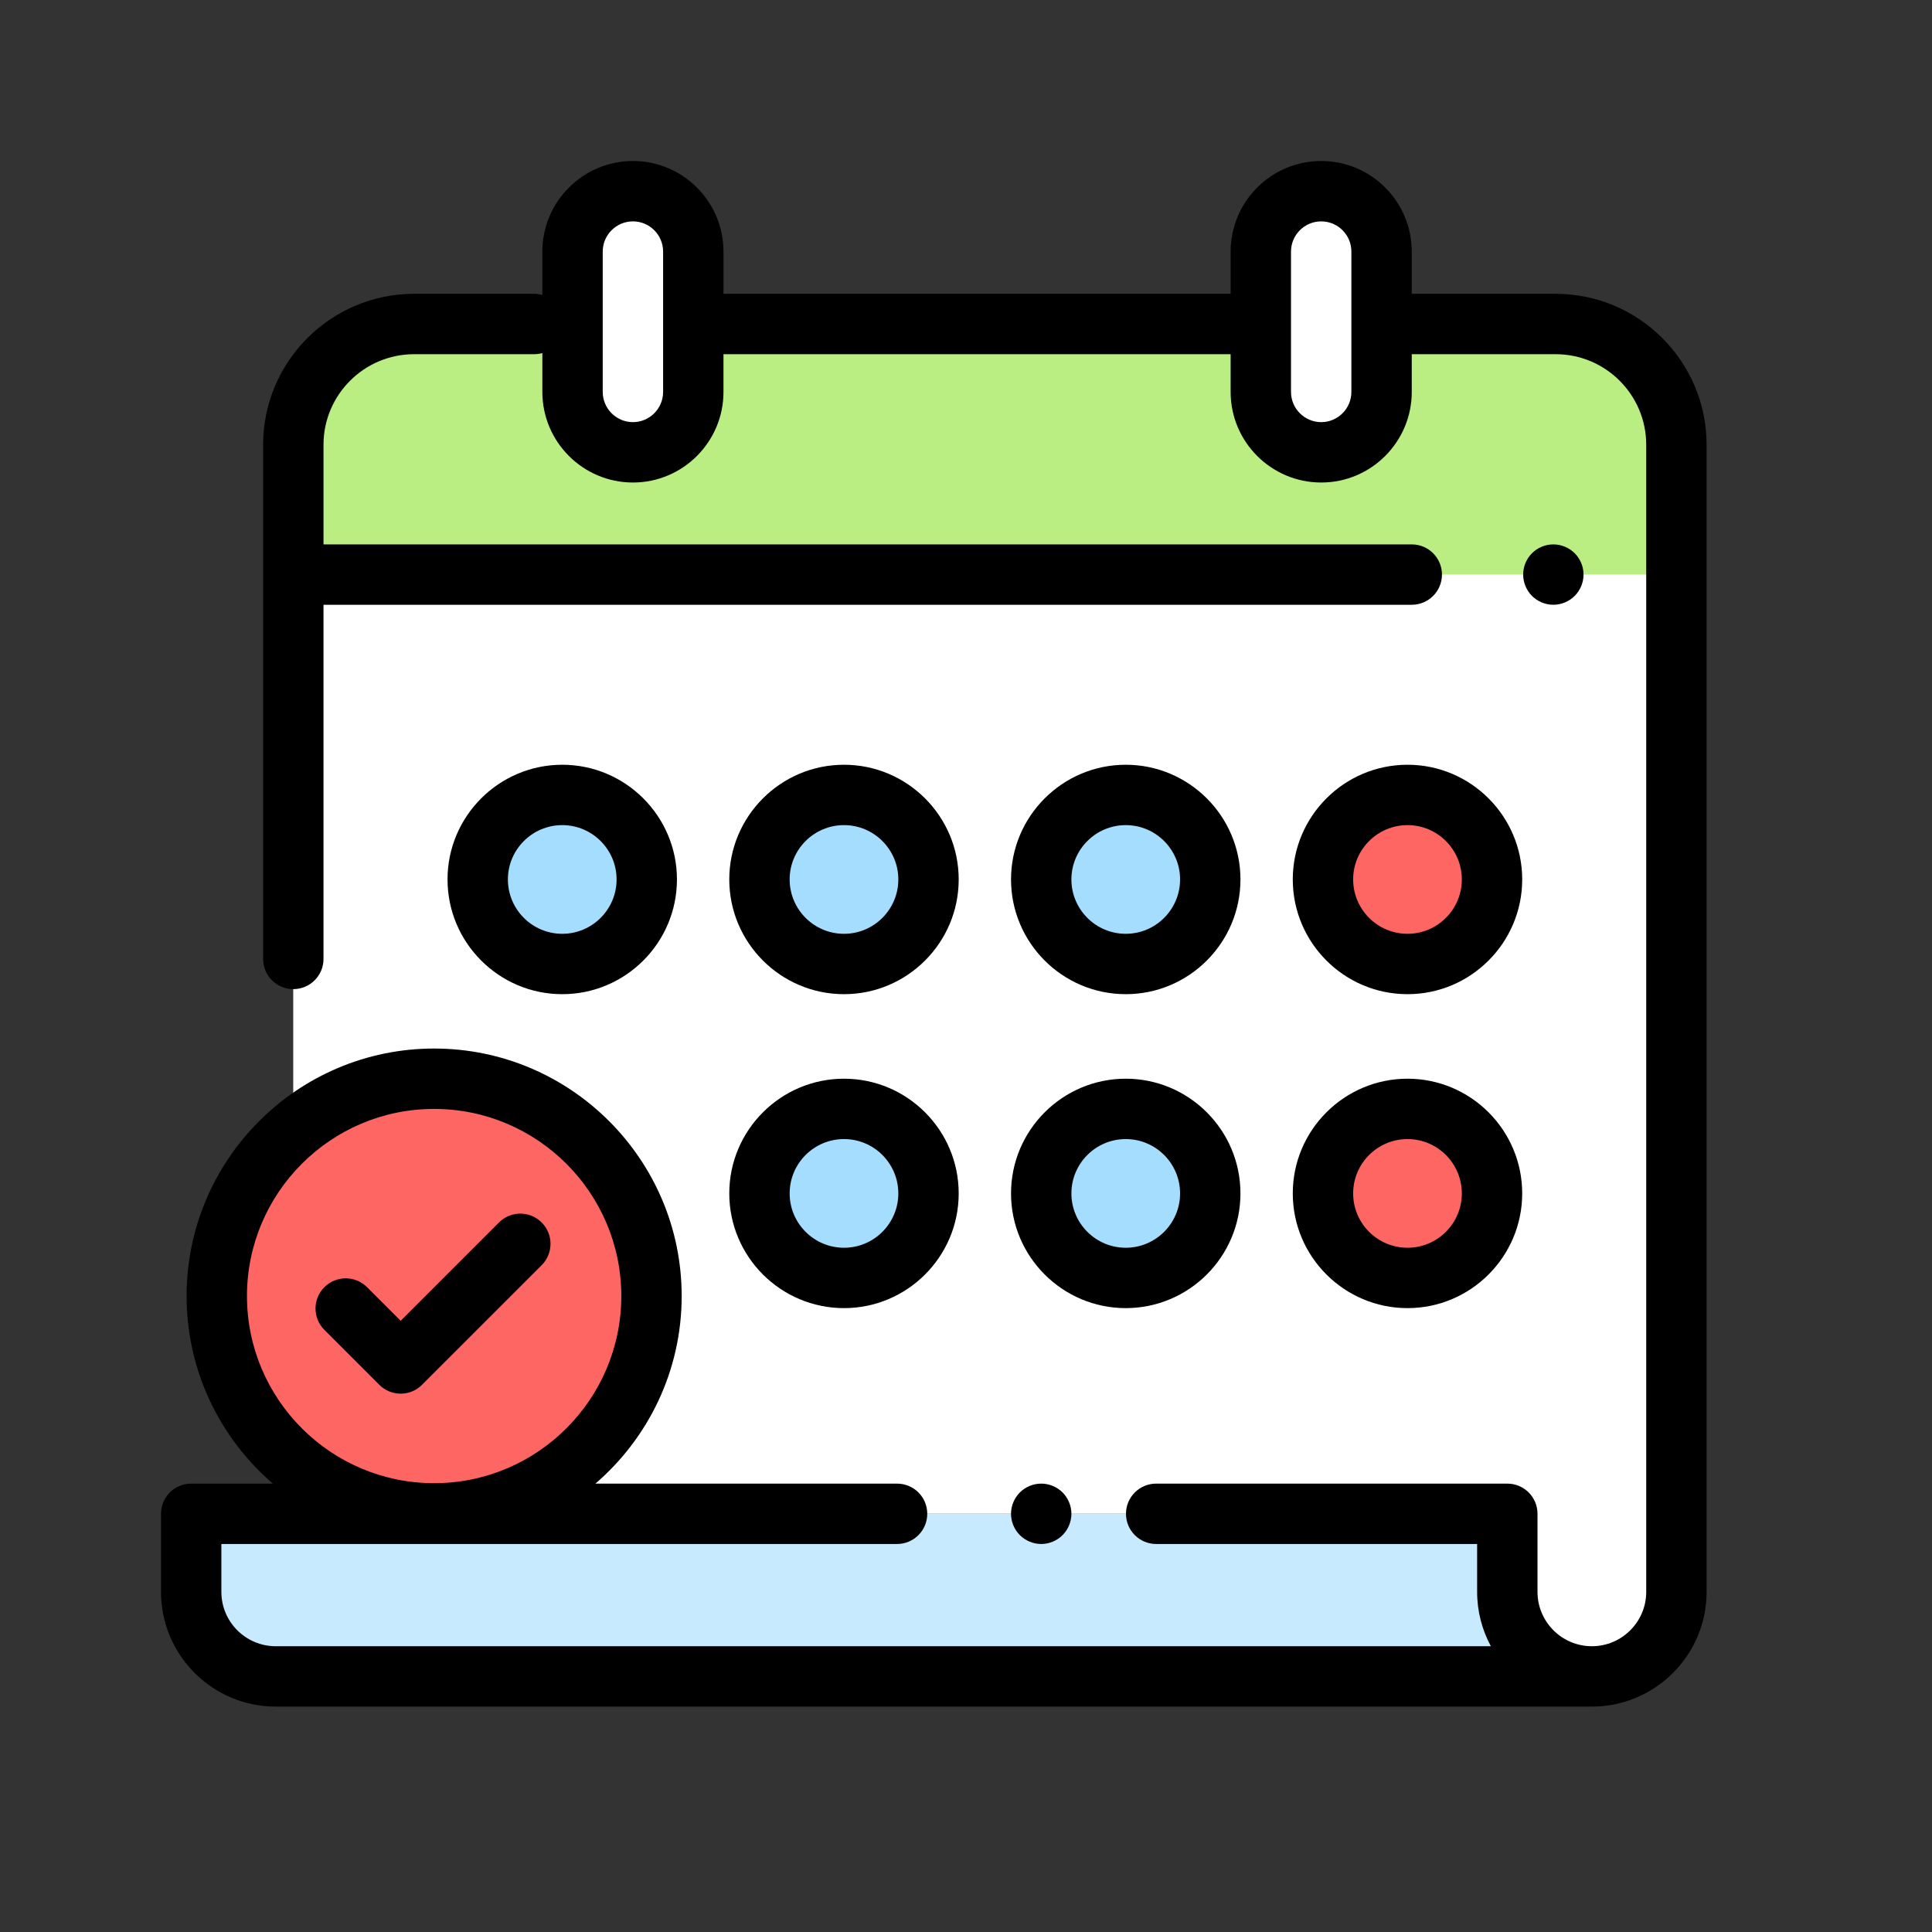 <svg width="36" height="36" viewBox="0 0 36 36" fill="none" xmlns="http://www.w3.org/2000/svg">
<rect x="0" y="0" width="36" height="36" fill="#333333" stroke="none"/>
<path d="M28.086 28.207V29.662C28.086 30.532 28.791 31.238 29.661 31.238C30.531 31.238 31.237 30.532 31.237 29.662V8.287C31.237 7.045 30.229 6.037 28.987 6.037H24.599H9.393H7.714C6.472 6.037 5.464 7.045 5.464 8.287V28.207H28.086Z" fill="white"/>
<path d="M28.087 29.663V28.208L28.087 28.207H3.562V29.663C3.562 30.532 4.268 31.238 5.138 31.238H29.662C28.793 31.237 28.087 30.532 28.087 29.663Z" fill="#C7EAFF"/>
<path d="M31.209 10.706H5.503V8.287C5.503 7.045 6.511 6.037 7.753 6.037H28.959C30.202 6.037 31.209 7.045 31.209 8.287V10.706Z" fill="#BAEE83"/>
<path d="M15.727 23.812C14.857 23.812 14.152 23.107 14.152 22.238C14.152 21.368 14.857 20.663 15.727 20.663C16.596 20.663 17.302 21.368 17.302 22.238C17.302 23.107 16.596 23.812 15.727 23.812Z" fill="#A5DDFF"/>
<path d="M20.976 23.813C20.107 23.813 19.401 23.107 19.401 22.238C19.401 21.368 20.107 20.663 20.976 20.663C21.846 20.663 22.551 21.368 22.551 22.238C22.551 23.107 21.846 23.813 20.976 23.813Z" fill="#A5DDFF"/>
<path d="M26.227 23.812C25.357 23.812 24.652 23.107 24.652 22.238C24.652 21.368 25.357 20.663 26.227 20.663C27.096 20.663 27.802 21.368 27.802 22.238C27.802 23.107 27.096 23.812 26.227 23.812Z" fill="#FE6663"/>
<path d="M10.477 17.962C9.607 17.962 8.902 17.257 8.902 16.387C8.902 15.518 9.607 14.812 10.477 14.812C11.347 14.812 12.052 15.518 12.052 16.387C12.052 17.257 11.347 17.962 10.477 17.962Z" fill="#A5DDFF"/>
<path d="M20.976 17.962C20.107 17.962 19.401 17.257 19.401 16.387C19.401 15.518 20.107 14.812 20.976 14.812C21.846 14.812 22.551 15.518 22.551 16.387C22.551 17.257 21.846 17.962 20.976 17.962Z" fill="#A5DDFF"/>
<path d="M15.726 17.962C14.857 17.962 14.151 17.257 14.151 16.387C14.151 15.518 14.857 14.812 15.726 14.812C16.596 14.812 17.301 15.518 17.301 16.387C17.301 17.257 16.596 17.962 15.726 17.962Z" fill="#A5DDFF"/>
<path d="M26.226 17.962C25.356 17.962 24.651 17.257 24.651 16.387C24.651 15.518 25.356 14.812 26.226 14.812C27.096 14.812 27.801 15.518 27.801 16.387C27.801 17.257 27.096 17.962 26.226 17.962Z" fill="#FE6663"/>
<path d="M8.089 28.2C10.326 28.2 12.139 26.387 12.139 24.15C12.139 21.913 10.326 20.1 8.089 20.1C5.852 20.1 4.039 21.913 4.039 24.15C4.039 26.387 5.852 28.2 8.089 28.2Z" fill="#FE6663"/>
<path d="M11.794 8.428C11.172 8.428 10.669 7.924 10.669 7.303V4.688C10.669 4.066 11.172 3.562 11.794 3.562C12.415 3.562 12.919 4.066 12.919 4.688V7.303C12.919 7.924 12.415 8.428 11.794 8.428Z" fill="white"/>
<path d="M24.619 8.428C23.998 8.428 23.494 7.924 23.494 7.303V4.688C23.494 4.066 23.998 3.562 24.619 3.562C25.24 3.562 25.744 4.066 25.744 4.688V7.303C25.744 7.924 25.24 8.428 24.619 8.428Z" fill="white"/>
<path d="M28.988 5.475H26.306V4.688C26.306 3.757 25.549 3 24.619 3C23.688 3 22.931 3.757 22.931 4.688V5.475H13.481V4.688C13.481 3.757 12.724 3 11.794 3C10.863 3 10.106 3.757 10.106 4.688V5.496C10.058 5.483 10.008 5.475 9.956 5.475H7.715C6.164 5.475 4.903 6.737 4.903 8.287V17.869C4.903 18.179 5.154 18.431 5.465 18.431C5.776 18.431 6.028 18.179 6.028 17.869V11.269H26.306C26.617 11.269 26.869 11.017 26.869 10.706C26.869 10.396 26.617 10.144 26.306 10.144H6.028V8.287C6.028 7.357 6.785 6.6 7.715 6.6H9.956C10.008 6.6 10.058 6.592 10.106 6.579V7.303C10.106 8.234 10.863 8.991 11.794 8.991C12.724 8.991 13.481 8.234 13.481 7.303V6.6H22.931V7.303C22.931 8.234 23.688 8.991 24.619 8.991C25.549 8.991 26.306 8.234 26.306 7.303V6.6H28.988C29.918 6.6 30.675 7.357 30.675 8.287V29.662C30.675 30.221 30.221 30.675 29.662 30.675C29.104 30.675 28.649 30.221 28.649 29.662V28.207C28.649 27.896 28.397 27.645 28.087 27.645H21.544C21.233 27.645 20.981 27.896 20.981 28.207C20.981 28.518 21.233 28.77 21.544 28.77H27.524V29.662C27.524 30.028 27.617 30.373 27.78 30.675H5.138C4.579 30.675 4.125 30.221 4.125 29.663V28.77H16.715C17.026 28.77 17.278 28.518 17.278 28.207C17.278 27.896 17.026 27.645 16.715 27.645H11.095C12.078 26.798 12.702 25.546 12.702 24.15C12.702 21.607 10.633 19.538 8.089 19.538C5.546 19.538 3.477 21.607 3.477 24.15C3.477 25.546 4.101 26.798 5.084 27.645H3.562C3.252 27.645 3 27.896 3 28.207V29.663C3 30.841 3.959 31.8 5.138 31.8H29.662C30.841 31.8 31.8 30.841 31.8 29.662V8.287C31.8 6.737 30.538 5.475 28.988 5.475ZM12.356 7.303C12.356 7.613 12.104 7.866 11.794 7.866C11.484 7.866 11.231 7.613 11.231 7.303V4.688C11.231 4.377 11.484 4.125 11.794 4.125C12.104 4.125 12.356 4.377 12.356 4.688V7.303ZM25.181 7.303C25.181 7.613 24.929 7.866 24.619 7.866C24.309 7.866 24.056 7.613 24.056 7.303V4.688C24.056 4.377 24.309 4.125 24.619 4.125C24.929 4.125 25.181 4.377 25.181 4.688V7.303ZM4.602 24.15C4.602 22.227 6.166 20.663 8.089 20.663C10.012 20.663 11.577 22.227 11.577 24.15C11.577 26.073 10.012 27.637 8.089 27.637C6.166 27.637 4.602 26.073 4.602 24.15Z" fill="black"/>
<path d="M28.944 11.269C29.092 11.269 29.237 11.209 29.342 11.104C29.446 10.999 29.507 10.854 29.507 10.706C29.507 10.558 29.446 10.413 29.342 10.309C29.237 10.204 29.092 10.144 28.944 10.144C28.796 10.144 28.651 10.204 28.546 10.309C28.442 10.413 28.382 10.558 28.382 10.706C28.382 10.854 28.442 10.999 28.546 11.104C28.651 11.209 28.796 11.269 28.944 11.269Z" fill="black"/>
<path d="M19.004 27.809C18.899 27.915 18.839 28.059 18.839 28.207C18.839 28.356 18.899 28.5 19.004 28.605C19.109 28.71 19.254 28.77 19.402 28.77C19.549 28.77 19.695 28.71 19.799 28.605C19.904 28.5 19.964 28.355 19.964 28.207C19.964 28.059 19.904 27.915 19.799 27.809C19.695 27.705 19.549 27.645 19.402 27.645C19.254 27.645 19.109 27.705 19.004 27.809Z" fill="black"/>
<path d="M15.727 24.375C16.905 24.375 17.864 23.416 17.864 22.238C17.864 21.059 16.905 20.1 15.727 20.1C14.548 20.1 13.589 21.059 13.589 22.238C13.589 23.416 14.548 24.375 15.727 24.375ZM15.727 21.225C16.285 21.225 16.739 21.679 16.739 22.238C16.739 22.796 16.285 23.25 15.727 23.25C15.168 23.25 14.714 22.796 14.714 22.238C14.714 21.679 15.168 21.225 15.727 21.225Z" fill="black"/>
<path d="M20.977 24.375C22.155 24.375 23.114 23.416 23.114 22.238C23.114 21.059 22.155 20.1 20.977 20.1C19.798 20.1 18.839 21.059 18.839 22.238C18.839 23.416 19.798 24.375 20.977 24.375ZM20.977 21.225C21.535 21.225 21.989 21.679 21.989 22.238C21.989 22.796 21.535 23.25 20.977 23.25C20.418 23.25 19.964 22.796 19.964 22.238C19.964 21.679 20.418 21.225 20.977 21.225Z" fill="black"/>
<path d="M26.227 24.375C27.405 24.375 28.364 23.416 28.364 22.238C28.364 21.059 27.405 20.1 26.227 20.1C25.048 20.1 24.089 21.059 24.089 22.238C24.089 23.416 25.048 24.375 26.227 24.375ZM26.227 21.225C26.785 21.225 27.239 21.679 27.239 22.238C27.239 22.796 26.785 23.25 26.227 23.25C25.668 23.25 25.214 22.796 25.214 22.238C25.214 21.679 25.668 21.225 26.227 21.225Z" fill="black"/>
<path d="M12.614 16.387C12.614 15.209 11.655 14.25 10.477 14.25C9.298 14.25 8.339 15.209 8.339 16.387C8.339 17.566 9.298 18.525 10.477 18.525C11.655 18.525 12.614 17.566 12.614 16.387ZM9.464 16.387C9.464 15.829 9.918 15.375 10.477 15.375C11.035 15.375 11.489 15.829 11.489 16.387C11.489 16.946 11.035 17.4 10.477 17.4C9.918 17.4 9.464 16.946 9.464 16.387Z" fill="black"/>
<path d="M20.977 18.525C22.155 18.525 23.114 17.566 23.114 16.387C23.114 15.209 22.155 14.25 20.977 14.25C19.798 14.25 18.839 15.209 18.839 16.387C18.839 17.566 19.798 18.525 20.977 18.525ZM20.977 15.375C21.535 15.375 21.989 15.829 21.989 16.387C21.989 16.946 21.535 17.4 20.977 17.4C20.418 17.4 19.964 16.946 19.964 16.387C19.964 15.829 20.418 15.375 20.977 15.375Z" fill="black"/>
<path d="M26.227 18.525C27.405 18.525 28.364 17.566 28.364 16.387C28.364 15.209 27.405 14.25 26.227 14.25C25.048 14.25 24.089 15.209 24.089 16.387C24.089 17.566 25.048 18.525 26.227 18.525ZM26.227 15.375C26.785 15.375 27.239 15.829 27.239 16.387C27.239 16.946 26.785 17.4 26.227 17.4C25.668 17.4 25.214 16.946 25.214 16.387C25.214 15.829 25.668 15.375 26.227 15.375Z" fill="black"/>
<path d="M15.727 18.525C16.905 18.525 17.864 17.566 17.864 16.387C17.864 15.209 16.905 14.25 15.727 14.25C14.548 14.25 13.589 15.209 13.589 16.387C13.589 17.566 14.548 18.525 15.727 18.525ZM15.727 15.375C16.285 15.375 16.739 15.829 16.739 16.387C16.739 16.946 16.285 17.4 15.727 17.4C15.168 17.4 14.714 16.946 14.714 16.387C14.714 15.829 15.168 15.375 15.727 15.375Z" fill="black"/>
<path d="M7.068 25.804C7.173 25.91 7.317 25.969 7.466 25.969C7.615 25.969 7.758 25.91 7.863 25.804L10.093 23.575C10.313 23.355 10.313 22.999 10.093 22.779C9.873 22.559 9.517 22.559 9.298 22.779L7.466 24.611L6.84 23.985C6.62 23.765 6.264 23.765 6.044 23.985C5.824 24.204 5.824 24.561 6.044 24.78L7.068 25.804Z" fill="black"/>
</svg>
